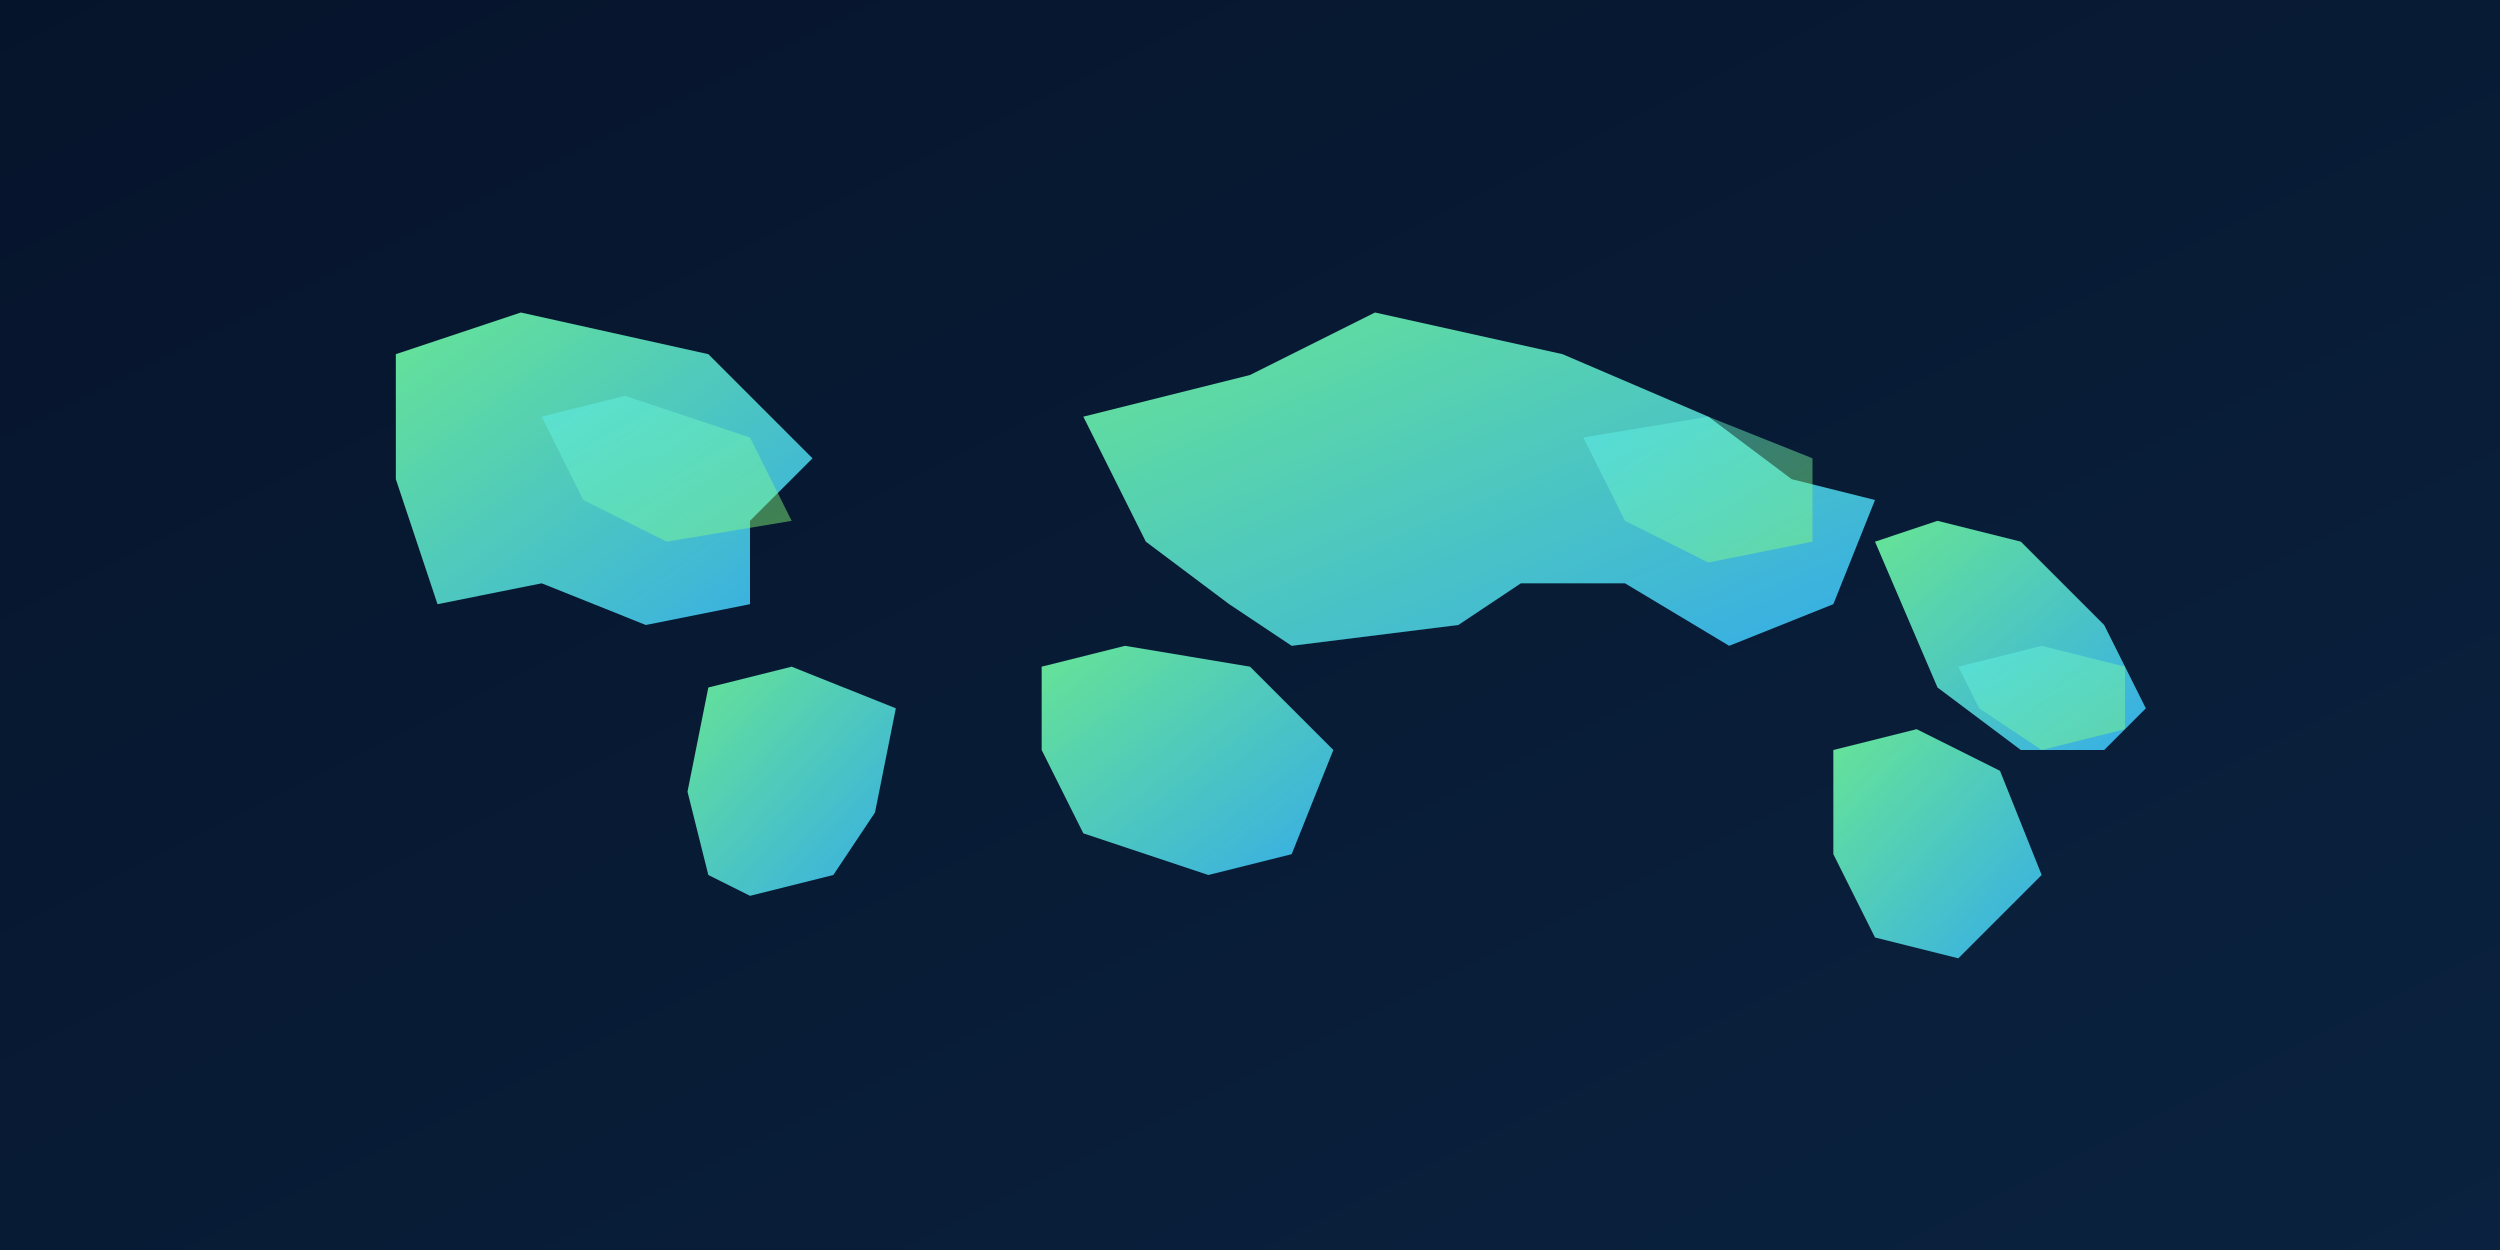 <svg xmlns="http://www.w3.org/2000/svg" viewBox="0 0 1200 600">
  <defs>
    <linearGradient id="ocean" x1="0" y1="0" x2="1" y2="1">
      <stop offset="0%" stop-color="#06142b" />
      <stop offset="100%" stop-color="#0a223f" />
    </linearGradient>
    <linearGradient id="land" x1="0" y1="0" x2="1" y2="1">
      <stop offset="0%" stop-color="#73ffa2" />
      <stop offset="100%" stop-color="#3cc0ff" />
    </linearGradient>
    <linearGradient id="land-alt" x1="0" y1="0" x2="1" y2="1">
      <stop offset="0%" stop-color="#5df4ff" />
      <stop offset="100%" stop-color="#8cff6b" />
    </linearGradient>
    <filter id="glow" x="-20%" y="-20%" width="140%" height="140%">
      <feGaussianBlur stdDeviation="8" result="blur" />
      <feMerge>
        <feMergeNode in="blur" />
        <feMergeNode in="SourceGraphic" />
      </feMerge>
    </filter>
  </defs>
  <rect width="1200" height="600" fill="url(#ocean)" />
  <g fill="url(#land)" filter="url(#glow)" opacity="0.88">
    <path d="M190 170 L250 150 L340 170 L390 220 L360 250 L360 290 L310 300 L260 280 L210 290 L190 230 Z" />
    <path d="M340 330 L380 320 L430 340 L420 390 L400 420 L360 430 L340 420 L330 380 Z" />
    <path d="M520 200 L600 180 L660 150 L750 170 L820 200 L860 230 L900 240 L880 290 L830 310 L780 280 L730 280 L700 300 L620 310 L590 290 L550 260 Z" />
    <path d="M500 320 L540 310 L600 320 L640 360 L620 410 L580 420 L520 400 L500 360 Z" />
    <path d="M900 260 L930 250 L970 260 L1010 300 L1030 340 L1010 360 L970 360 L930 330 Z" />
    <path d="M880 360 L920 350 L960 370 L980 420 L940 460 L900 450 L880 410 Z" />
  </g>
  <g fill="url(#land-alt)" opacity="0.45">
    <path d="M260 200 L300 190 L360 210 L380 250 L320 260 L280 240 Z" />
    <path d="M760 210 L820 200 L870 220 L870 260 L820 270 L780 250 Z" />
    <path d="M940 320 L980 310 L1020 320 L1020 350 L980 360 L950 340 Z" />
  </g>
</svg>
